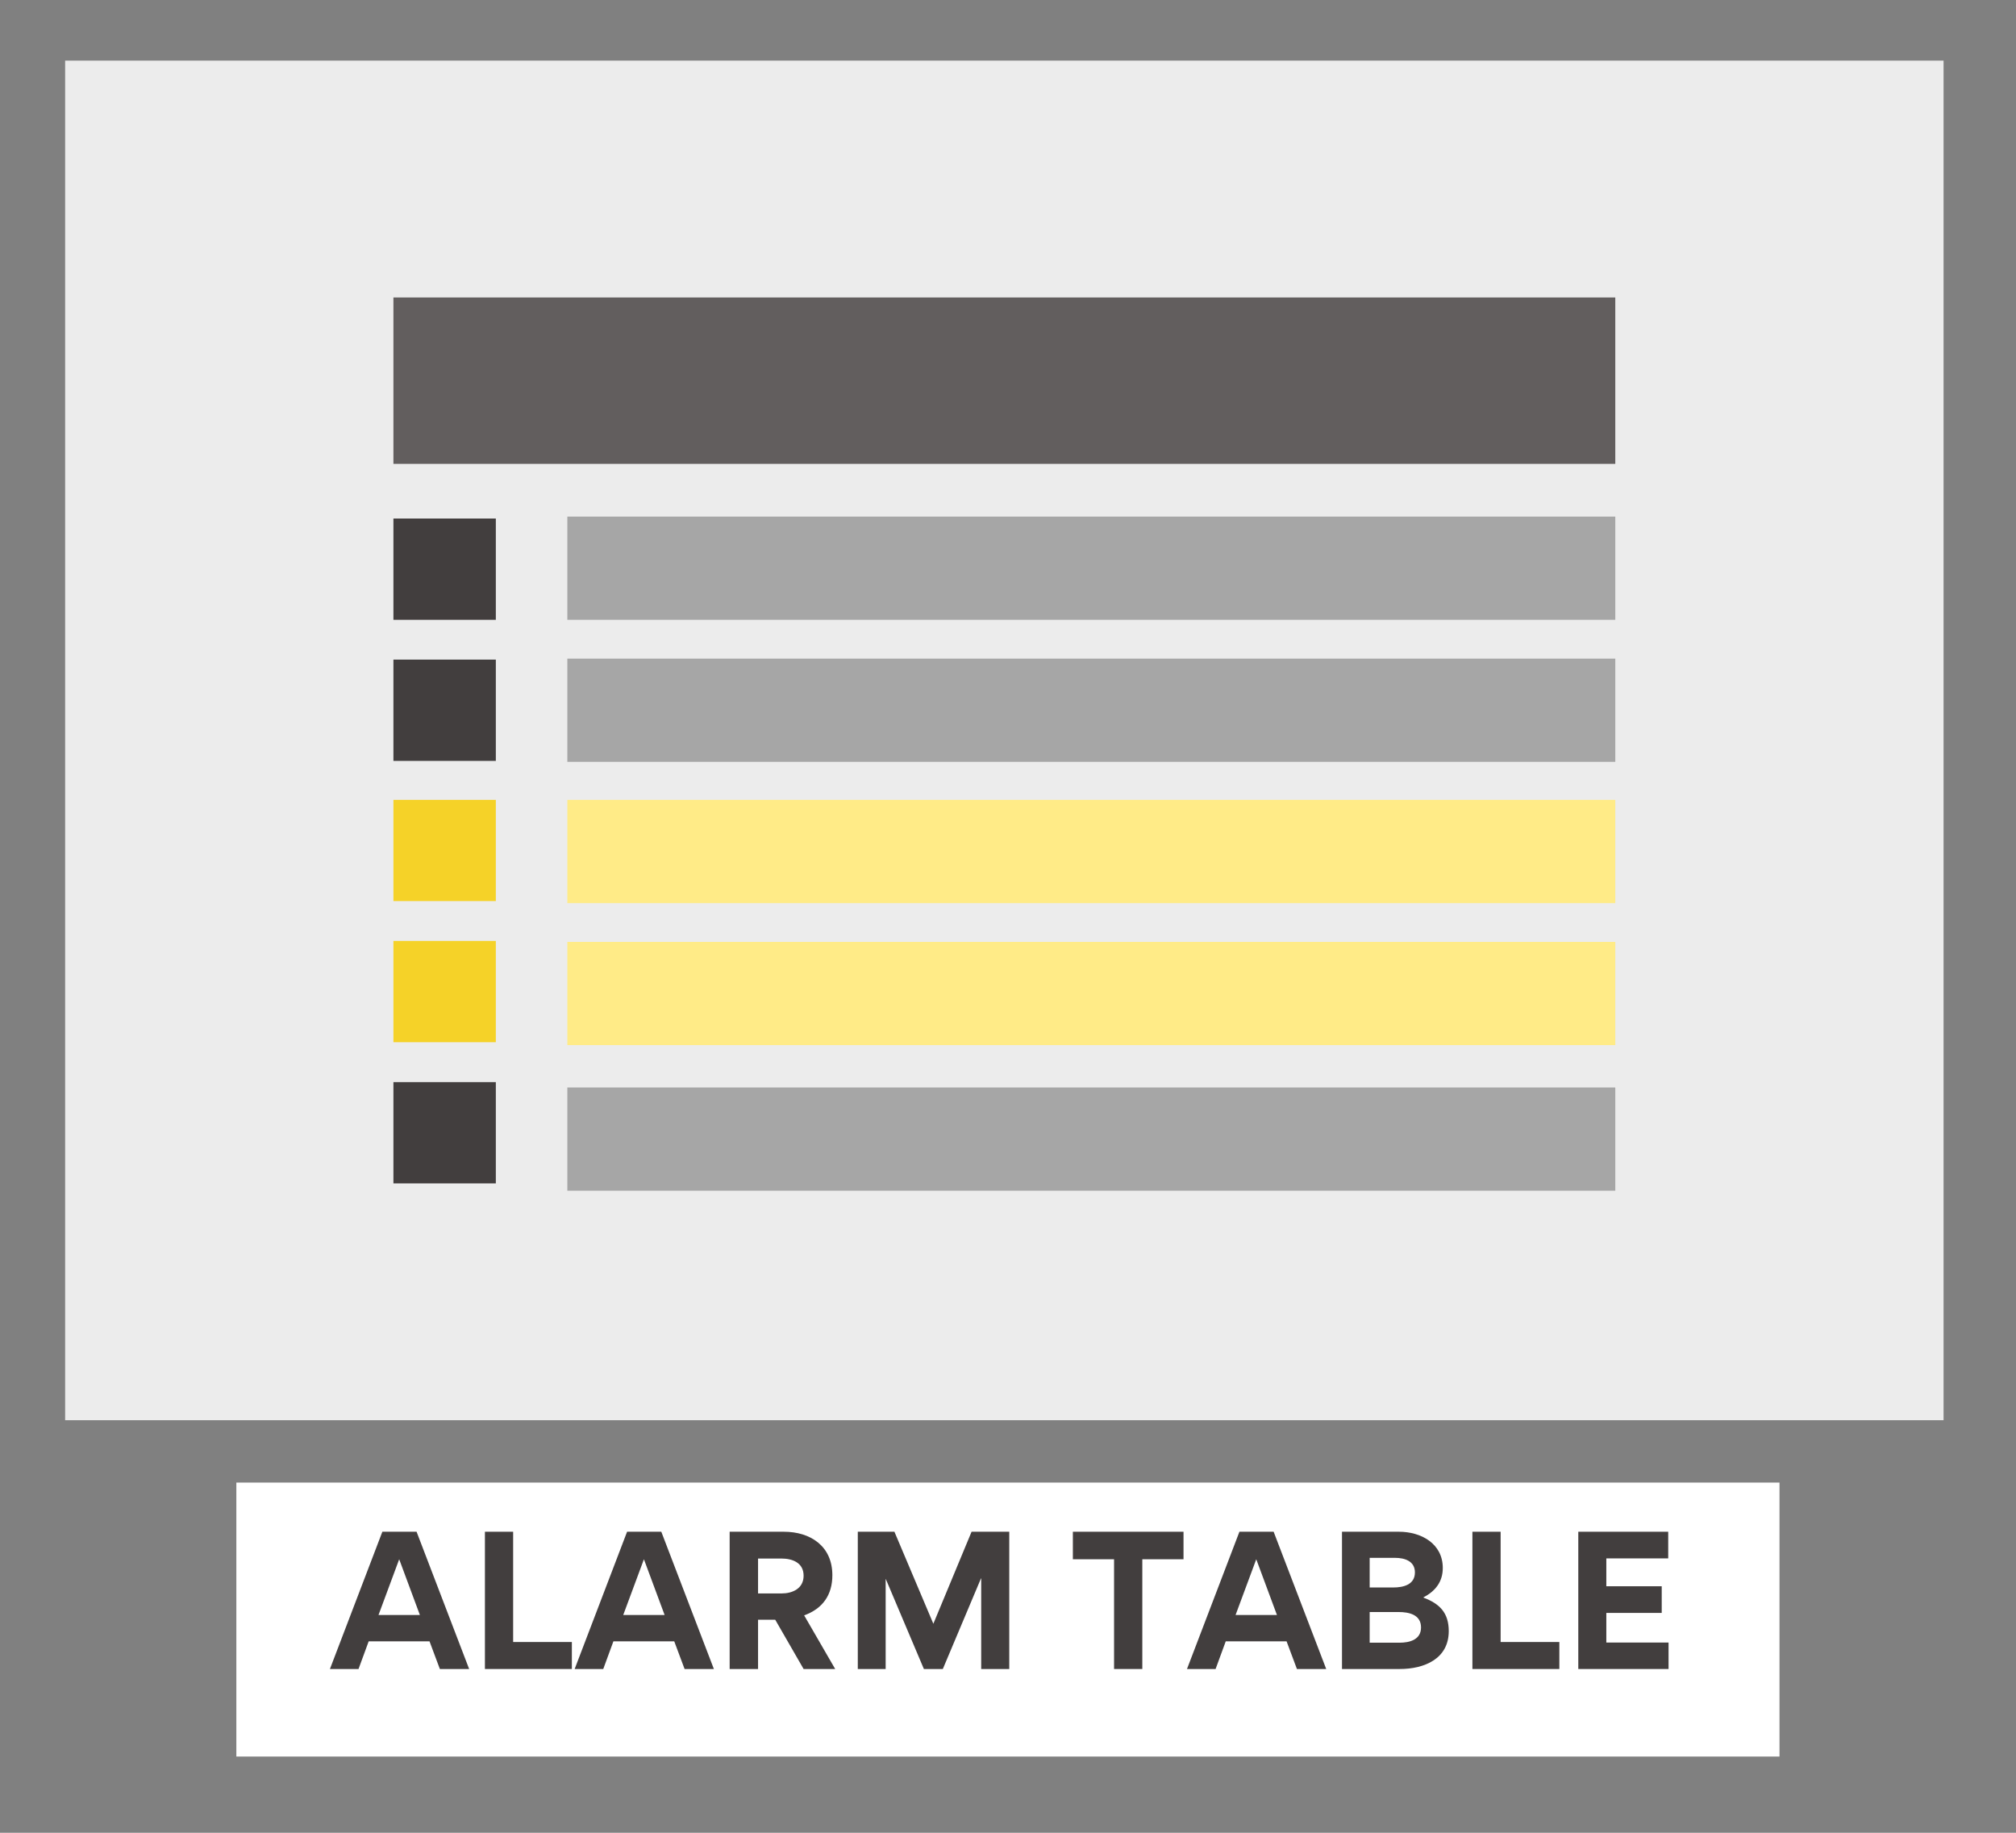 <svg xmlns="http://www.w3.org/2000/svg" xmlns:xlink="http://www.w3.org/1999/xlink" width="275" zoomAndPan="magnify" viewBox="0 0 206.25 187.5" height="250" preserveAspectRatio="xMidYMid meet" version="1.0"><rect x="0" y="0" width="206.25" height="187.5" fill="#808080" stroke="none"/><defs><g/><clipPath id="248ae6f324"><path d="M 6.664 6.203 L 198.84 6.203 L 198.84 145.293 L 6.664 145.293 Z M 6.664 6.203 " clip-rule="nonzero"/></clipPath><clipPath id="d001b2dd43"><path d="M 24.18 151.676 L 182.055 151.676 L 182.055 179.699 L 24.18 179.699 Z M 24.18 151.676 " clip-rule="nonzero"/></clipPath><clipPath id="d9de4e38b6"><path d="M 40.25 30.43 L 165.254 30.43 L 165.254 47.457 L 40.25 47.457 Z M 40.25 30.43 " clip-rule="nonzero"/></clipPath><clipPath id="949baae168"><path d="M 40.25 53.047 L 50.727 53.047 L 50.727 63.41 L 40.25 63.41 Z M 40.25 53.047 " clip-rule="nonzero"/></clipPath><clipPath id="753deb93d4"><path d="M 40.25 67.48 L 50.727 67.48 L 50.727 77.844 L 40.25 77.844 Z M 40.25 67.48 " clip-rule="nonzero"/></clipPath><clipPath id="d3cc723196"><path d="M 40.25 81.828 L 50.727 81.828 L 50.727 92.188 L 40.25 92.188 Z M 40.25 81.828 " clip-rule="nonzero"/></clipPath><clipPath id="4838ffd1a8"><path d="M 40.25 96.262 L 50.727 96.262 L 50.727 106.625 L 40.25 106.625 Z M 40.25 96.262 " clip-rule="nonzero"/></clipPath><clipPath id="965731f09d"><path d="M 40.25 110.703 L 50.727 110.703 L 50.727 121.066 L 40.25 121.066 Z M 40.25 110.703 " clip-rule="nonzero"/></clipPath><clipPath id="52df52a1ef"><path d="M 58.043 52.848 L 165.254 52.848 L 165.254 63.41 L 58.043 63.41 Z M 58.043 52.848 " clip-rule="nonzero"/></clipPath><clipPath id="662ae826b4"><path d="M 58.043 67.383 L 165.254 67.383 L 165.254 77.941 L 58.043 77.941 Z M 58.043 67.383 " clip-rule="nonzero"/></clipPath><clipPath id="7654b8dfaa"><path d="M 58.043 81.828 L 165.254 81.828 L 165.254 92.387 L 58.043 92.387 Z M 58.043 81.828 " clip-rule="nonzero"/></clipPath><clipPath id="5394c80fcb"><path d="M 58.043 96.359 L 165.254 96.359 L 165.254 106.922 L 58.043 106.922 Z M 58.043 96.359 " clip-rule="nonzero"/></clipPath><clipPath id="7c8d22c6ab"><path d="M 58.043 111.254 L 165.254 111.254 L 165.254 121.816 L 58.043 121.816 Z M 58.043 111.254 " clip-rule="nonzero"/></clipPath></defs><g clip-path="url(#248ae6f324)"><path fill="#ececec" d="M 6.664 6.203 L 198.84 6.203 L 198.84 145.293 L 6.664 145.293 Z M 6.664 6.203 " fill-opacity="1" fill-rule="nonzero"/></g><g clip-path="url(#d001b2dd43)"><path fill="#ffffff" d="M 24.18 151.676 L 182.055 151.676 L 182.055 179.699 L 24.18 179.699 Z M 24.18 151.676 " fill-opacity="1" fill-rule="nonzero"/></g><g fill="#423e3e" fill-opacity="1"><g transform="translate(33.774, 170.745)"><g><path d="M 2.906 0 L 3.945 -2.832 L 10.168 -2.832 L 11.227 0 L 14.223 0 L 8.844 -14.043 L 5.344 -14.043 L -0.02 0 Z M 7.066 -11.227 L 9.184 -5.523 L 4.949 -5.523 Z M 7.066 -11.227 "/></g></g></g><g fill="#423e3e" fill-opacity="1"><g transform="translate(47.978, 170.745)"><g><path d="M 1.633 -14.043 L 1.633 0 L 10.527 0 L 10.527 -2.762 L 4.52 -2.762 L 4.52 -14.043 Z M 1.633 -14.043 "/></g></g></g><g fill="#423e3e" fill-opacity="1"><g transform="translate(58.811, 170.745)"><g><path d="M 2.906 0 L 3.945 -2.832 L 10.168 -2.832 L 11.227 0 L 14.223 0 L 8.844 -14.043 L 5.344 -14.043 L -0.02 0 Z M 7.066 -11.227 L 9.184 -5.523 L 4.949 -5.523 Z M 7.066 -11.227 "/></g></g></g><g fill="#423e3e" fill-opacity="1"><g transform="translate(73.015, 170.745)"><g><path d="M 12.43 0 L 9.254 -5.488 C 11.156 -6.168 12.141 -7.586 12.141 -9.594 C 12.141 -12.574 9.898 -14.043 7.176 -14.043 L 1.633 -14.043 L 1.633 0 L 4.539 0 L 4.539 -5.039 L 6.297 -5.039 L 9.199 0 Z M 6.957 -7.73 L 4.539 -7.73 L 4.539 -11.301 L 6.941 -11.301 C 8.035 -11.301 9.199 -10.887 9.199 -9.543 C 9.199 -8.215 8.035 -7.73 6.957 -7.73 Z M 6.957 -7.73 "/></g></g></g><g fill="#423e3e" fill-opacity="1"><g transform="translate(86.125, 170.745)"><g><path d="M 14.238 -9.273 L 14.258 -9.273 L 14.258 0 L 17.129 0 L 17.129 -14.043 L 13.273 -14.043 L 9.363 -4.629 L 5.379 -14.043 L 1.633 -14.043 L 1.633 0 L 4.484 0 L 4.484 -9.199 L 4.5 -9.199 L 8.395 0 L 10.332 0 Z M 14.238 -9.273 "/></g></g></g><g fill="#423e3e" fill-opacity="1"><g transform="translate(104.885, 170.745)"><g/></g></g><g fill="#423e3e" fill-opacity="1"><g transform="translate(109.386, 170.745)"><g><path d="M 4.59 0 L 7.48 0 L 7.48 -11.227 L 11.695 -11.227 L 11.695 -14.043 L 0.375 -14.043 L 0.375 -11.227 L 4.59 -11.227 Z M 4.59 0 "/></g></g></g><g fill="#423e3e" fill-opacity="1"><g transform="translate(121.457, 170.745)"><g><path d="M 2.906 0 L 3.945 -2.832 L 10.168 -2.832 L 11.227 0 L 14.223 0 L 8.844 -14.043 L 5.344 -14.043 L -0.02 0 Z M 7.066 -11.227 L 9.184 -5.523 L 4.949 -5.523 Z M 7.066 -11.227 "/></g></g></g><g fill="#423e3e" fill-opacity="1"><g transform="translate(135.661, 170.745)"><g><path d="M 12.555 -3.875 C 12.555 -5.738 11.641 -6.672 9.973 -7.301 L 9.973 -7.336 C 11.191 -7.965 11.945 -8.93 11.945 -10.332 C 11.945 -12.84 9.719 -14.043 7.461 -14.043 L 1.633 -14.043 L 1.633 0 L 7.551 0 C 10.027 0 12.555 -1.023 12.555 -3.875 Z M 9.094 -9.883 C 9.094 -8.609 7.891 -8.34 6.867 -8.34 L 4.465 -8.34 L 4.465 -11.371 L 7.066 -11.371 C 8.035 -11.371 9.094 -11.047 9.094 -9.883 Z M 9.719 -4.25 C 9.719 -2.996 8.555 -2.691 7.516 -2.691 L 4.465 -2.691 L 4.465 -5.828 L 7.426 -5.828 C 8.5 -5.828 9.719 -5.559 9.719 -4.25 Z M 9.719 -4.25 "/></g></g></g><g fill="#423e3e" fill-opacity="1"><g transform="translate(149.004, 170.745)"><g><path d="M 1.633 -14.043 L 1.633 0 L 10.527 0 L 10.527 -2.762 L 4.52 -2.762 L 4.52 -14.043 Z M 1.633 -14.043 "/></g></g></g><g fill="#423e3e" fill-opacity="1"><g transform="translate(159.837, 170.745)"><g><path d="M 1.633 -14.043 L 1.633 0 L 10.867 0 L 10.867 -2.707 L 4.5 -2.707 L 4.5 -5.738 L 10.168 -5.738 L 10.168 -8.465 L 4.5 -8.465 L 4.5 -11.316 L 10.832 -11.316 L 10.832 -14.043 Z M 1.633 -14.043 "/></g></g></g><g clip-path="url(#d9de4e38b6)"><path fill="#625e5e" d="M 40.25 30.43 L 165.254 30.43 L 165.254 47.457 L 40.25 47.457 Z M 40.25 30.43 " fill-opacity="1" fill-rule="nonzero"/></g><g clip-path="url(#949baae168)"><path fill="#423e3e" d="M 40.25 53.047 L 50.727 53.047 L 50.727 63.41 L 40.25 63.41 Z M 40.25 53.047 " fill-opacity="1" fill-rule="nonzero"/></g><g clip-path="url(#753deb93d4)"><path fill="#423e3e" d="M 40.25 67.48 L 50.727 67.48 L 50.727 77.844 L 40.25 77.844 Z M 40.25 67.48 " fill-opacity="1" fill-rule="nonzero"/></g><g clip-path="url(#d3cc723196)"><path fill="#f5d228" d="M 40.25 81.828 L 50.727 81.828 L 50.727 92.188 L 40.25 92.188 Z M 40.25 81.828 " fill-opacity="1" fill-rule="nonzero"/></g><g clip-path="url(#4838ffd1a8)"><path fill="#f5d228" d="M 40.25 96.262 L 50.727 96.262 L 50.727 106.625 L 40.25 106.625 Z M 40.25 96.262 " fill-opacity="1" fill-rule="nonzero"/></g><g clip-path="url(#965731f09d)"><path fill="#423e3e" d="M 40.25 110.703 L 50.727 110.703 L 50.727 121.066 L 40.25 121.066 Z M 40.25 110.703 " fill-opacity="1" fill-rule="nonzero"/></g><g clip-path="url(#52df52a1ef)"><path fill="#a6a6a6" d="M 58.043 52.848 L 165.254 52.848 L 165.254 63.41 L 58.043 63.41 Z M 58.043 52.848 " fill-opacity="1" fill-rule="nonzero"/></g><g clip-path="url(#662ae826b4)"><path fill="#a6a6a6" d="M 58.043 67.383 L 165.254 67.383 L 165.254 77.941 L 58.043 77.941 Z M 58.043 67.383 " fill-opacity="1" fill-rule="nonzero"/></g><g clip-path="url(#7654b8dfaa)"><path fill="#ffeb87" d="M 58.043 81.828 L 165.254 81.828 L 165.254 92.387 L 58.043 92.387 Z M 58.043 81.828 " fill-opacity="1" fill-rule="nonzero"/></g><g clip-path="url(#5394c80fcb)"><path fill="#ffeb87" d="M 58.043 96.359 L 165.254 96.359 L 165.254 106.922 L 58.043 106.922 Z M 58.043 96.359 " fill-opacity="1" fill-rule="nonzero"/></g><g clip-path="url(#7c8d22c6ab)"><path fill="#a6a6a6" d="M 58.043 111.254 L 165.254 111.254 L 165.254 121.816 L 58.043 121.816 Z M 58.043 111.254 " fill-opacity="1" fill-rule="nonzero"/></g></svg>